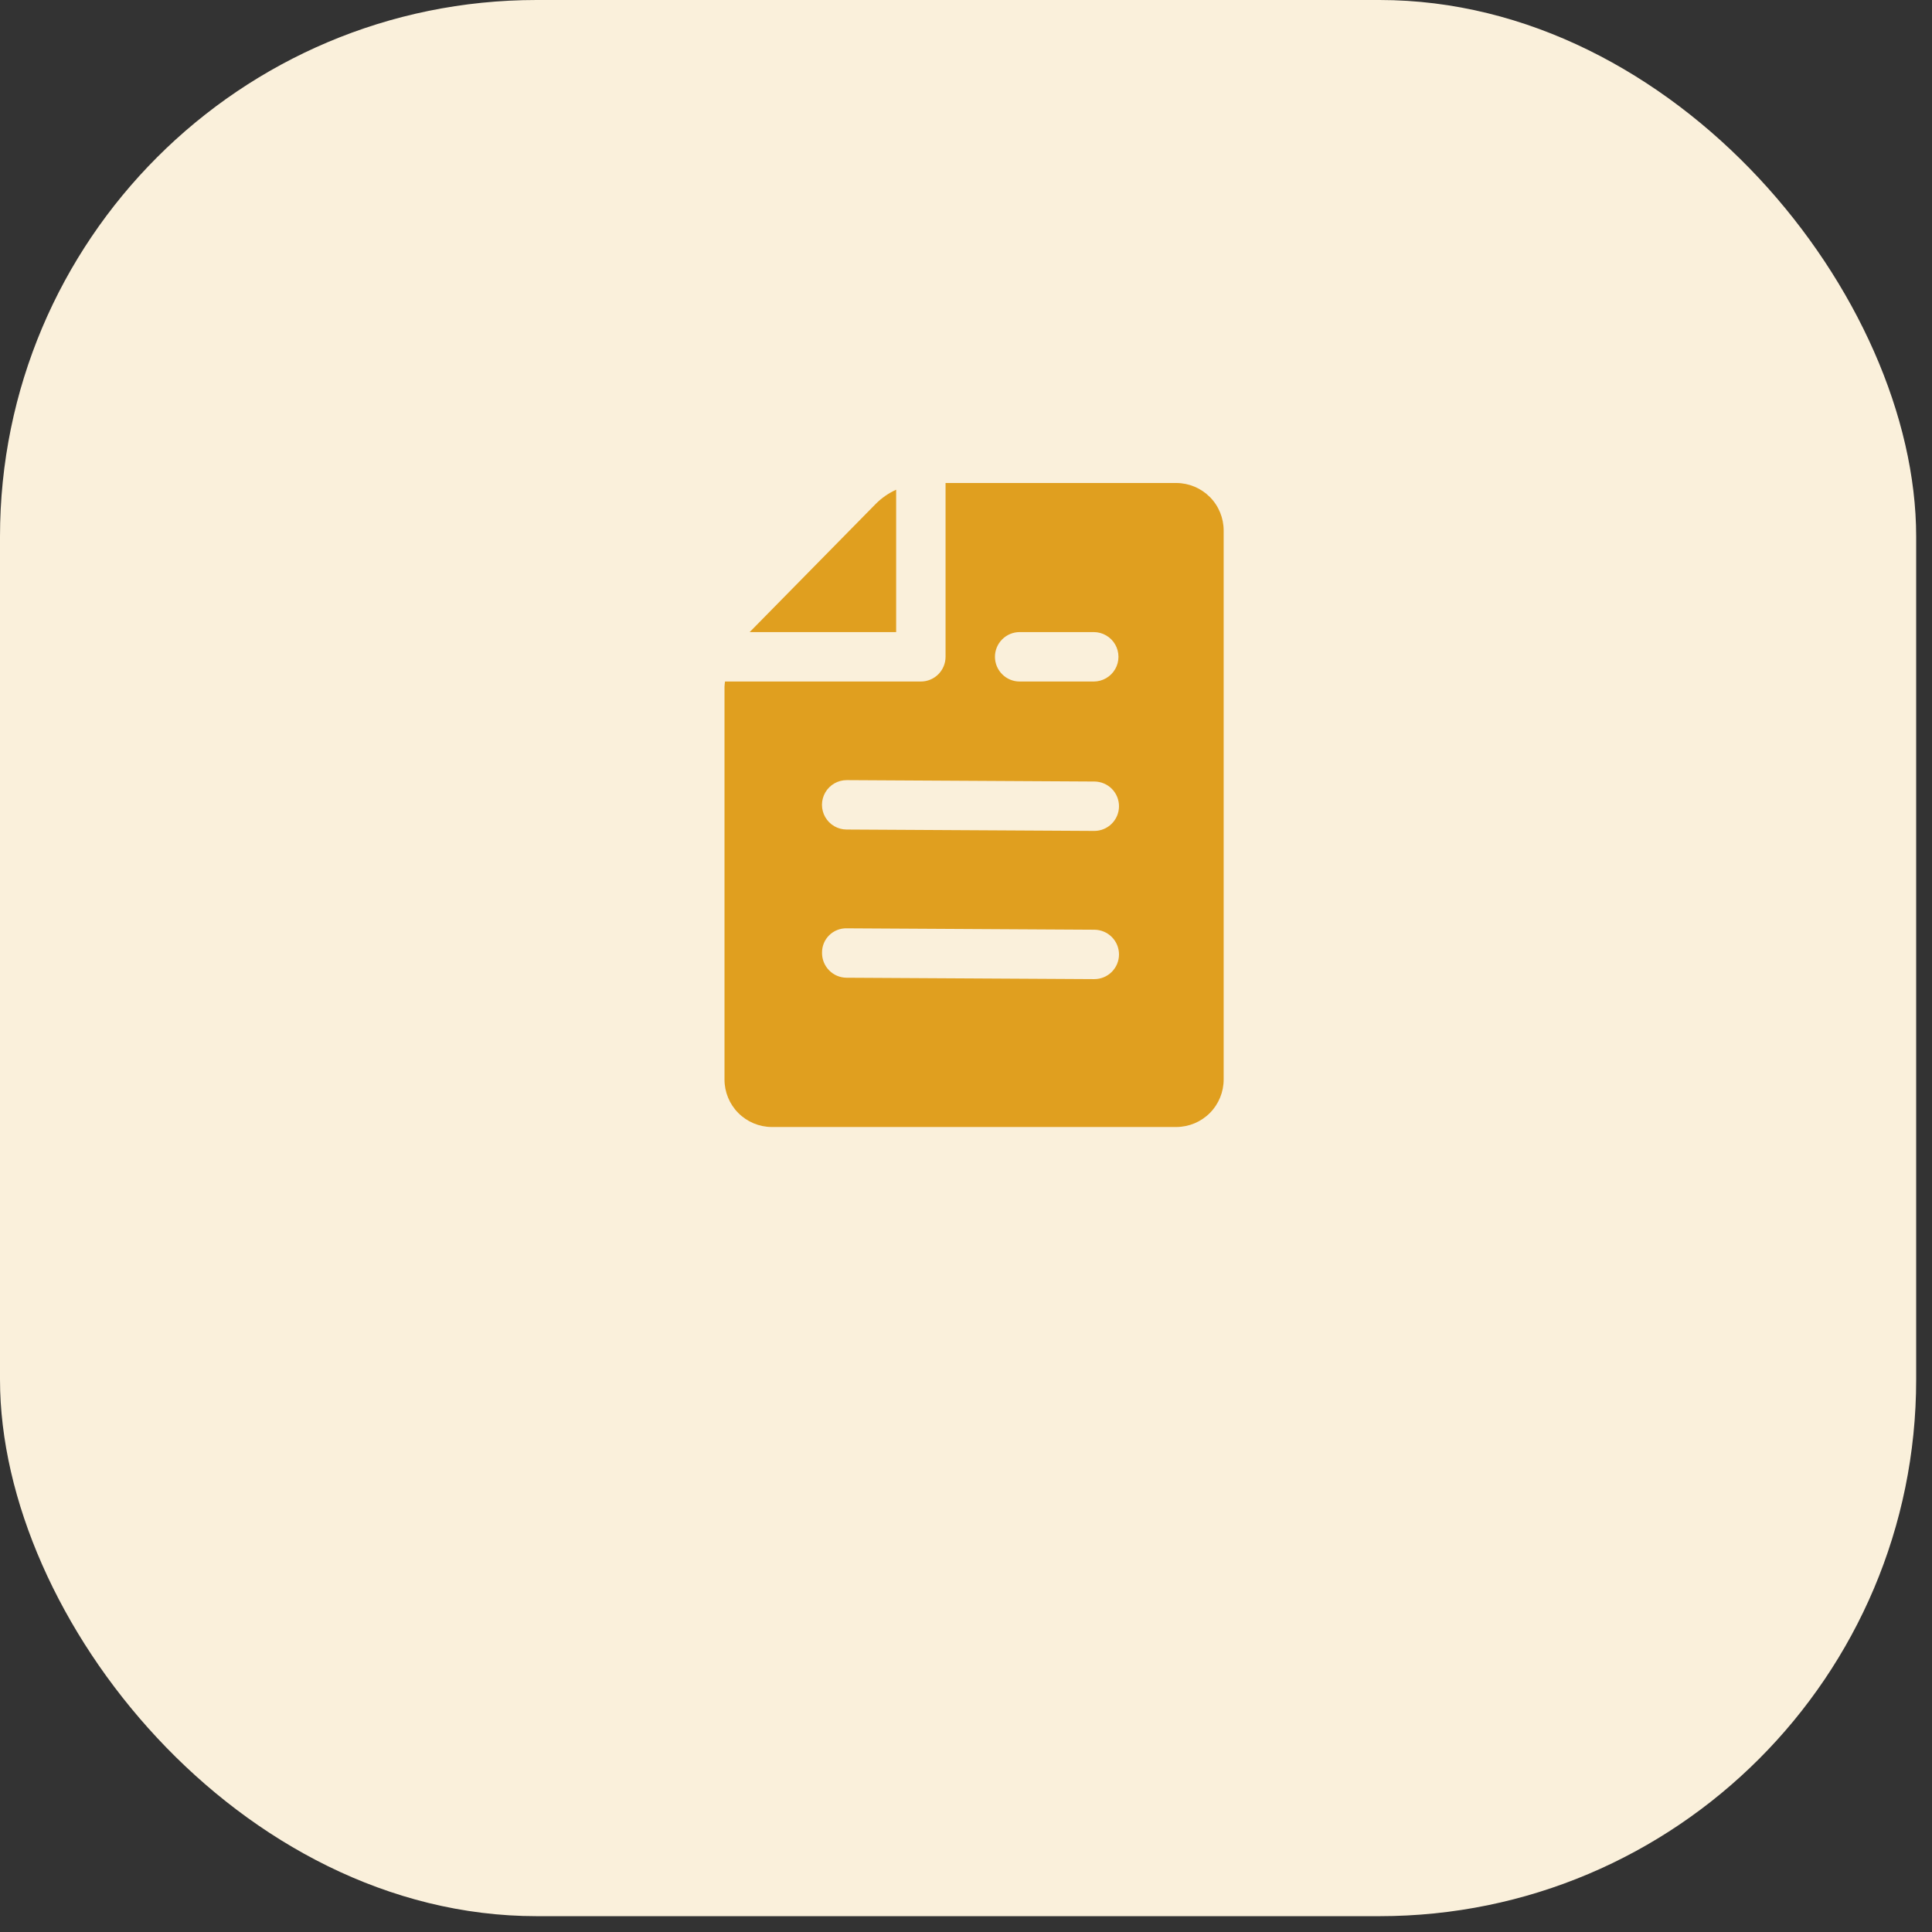 <svg width="72" height="72" viewBox="0 0 72 72" fill="none" xmlns="http://www.w3.org/2000/svg">
<rect x="0" y="0" width="72" height="72" fill="#333333" stroke="none"/>
<rect width="71.41" height="71.41" rx="20" fill="#FAF0DB"/>
<path d="M33.397 23.556H27.938L32.64 18.775C32.859 18.556 33.115 18.378 33.397 18.25L33.397 23.556ZM45.602 19.773V40.227C45.603 40.695 45.419 41.145 45.089 41.477C44.76 41.809 44.312 41.997 43.843 42H28.759C28.291 41.998 27.843 41.809 27.513 41.477C27.183 41.145 26.999 40.695 27 40.227V25.593C27 25.526 27.014 25.463 27.019 25.398H34.318C34.562 25.398 34.796 25.301 34.969 25.128C35.141 24.955 35.238 24.721 35.238 24.477V18H43.844C44.312 18.003 44.759 18.191 45.089 18.523C45.419 18.855 45.603 19.305 45.602 19.773ZM37.079 24.477C37.079 24.721 37.176 24.956 37.349 25.128C37.521 25.301 37.755 25.398 38 25.398H40.761C41.09 25.398 41.394 25.222 41.559 24.937C41.723 24.653 41.723 24.302 41.559 24.017C41.394 23.732 41.09 23.556 40.761 23.556H38C37.755 23.556 37.521 23.654 37.349 23.826C37.176 23.999 37.079 24.233 37.079 24.477ZM41.702 35.574C41.703 35.33 41.608 35.095 41.436 34.922C41.264 34.748 41.031 34.65 40.786 34.648L31.561 34.596C31.315 34.588 31.076 34.682 30.901 34.855C30.726 35.028 30.63 35.265 30.635 35.511C30.633 35.755 30.729 35.99 30.901 36.164C31.072 36.338 31.306 36.436 31.55 36.437L40.776 36.489H40.781C41.024 36.489 41.258 36.393 41.43 36.222C41.603 36.05 41.7 35.818 41.702 35.574ZM41.702 30.051C41.703 29.807 41.608 29.572 41.436 29.398C41.264 29.225 41.031 29.127 40.786 29.125L31.561 29.073H31.556C31.227 29.072 30.922 29.247 30.757 29.531C30.592 29.815 30.591 30.166 30.754 30.451C30.918 30.737 31.221 30.913 31.55 30.914L40.776 30.966H40.781C41.024 30.966 41.258 30.87 41.43 30.698C41.603 30.527 41.7 30.294 41.702 30.051Z" fill="#E09F1F"/>
</svg>
